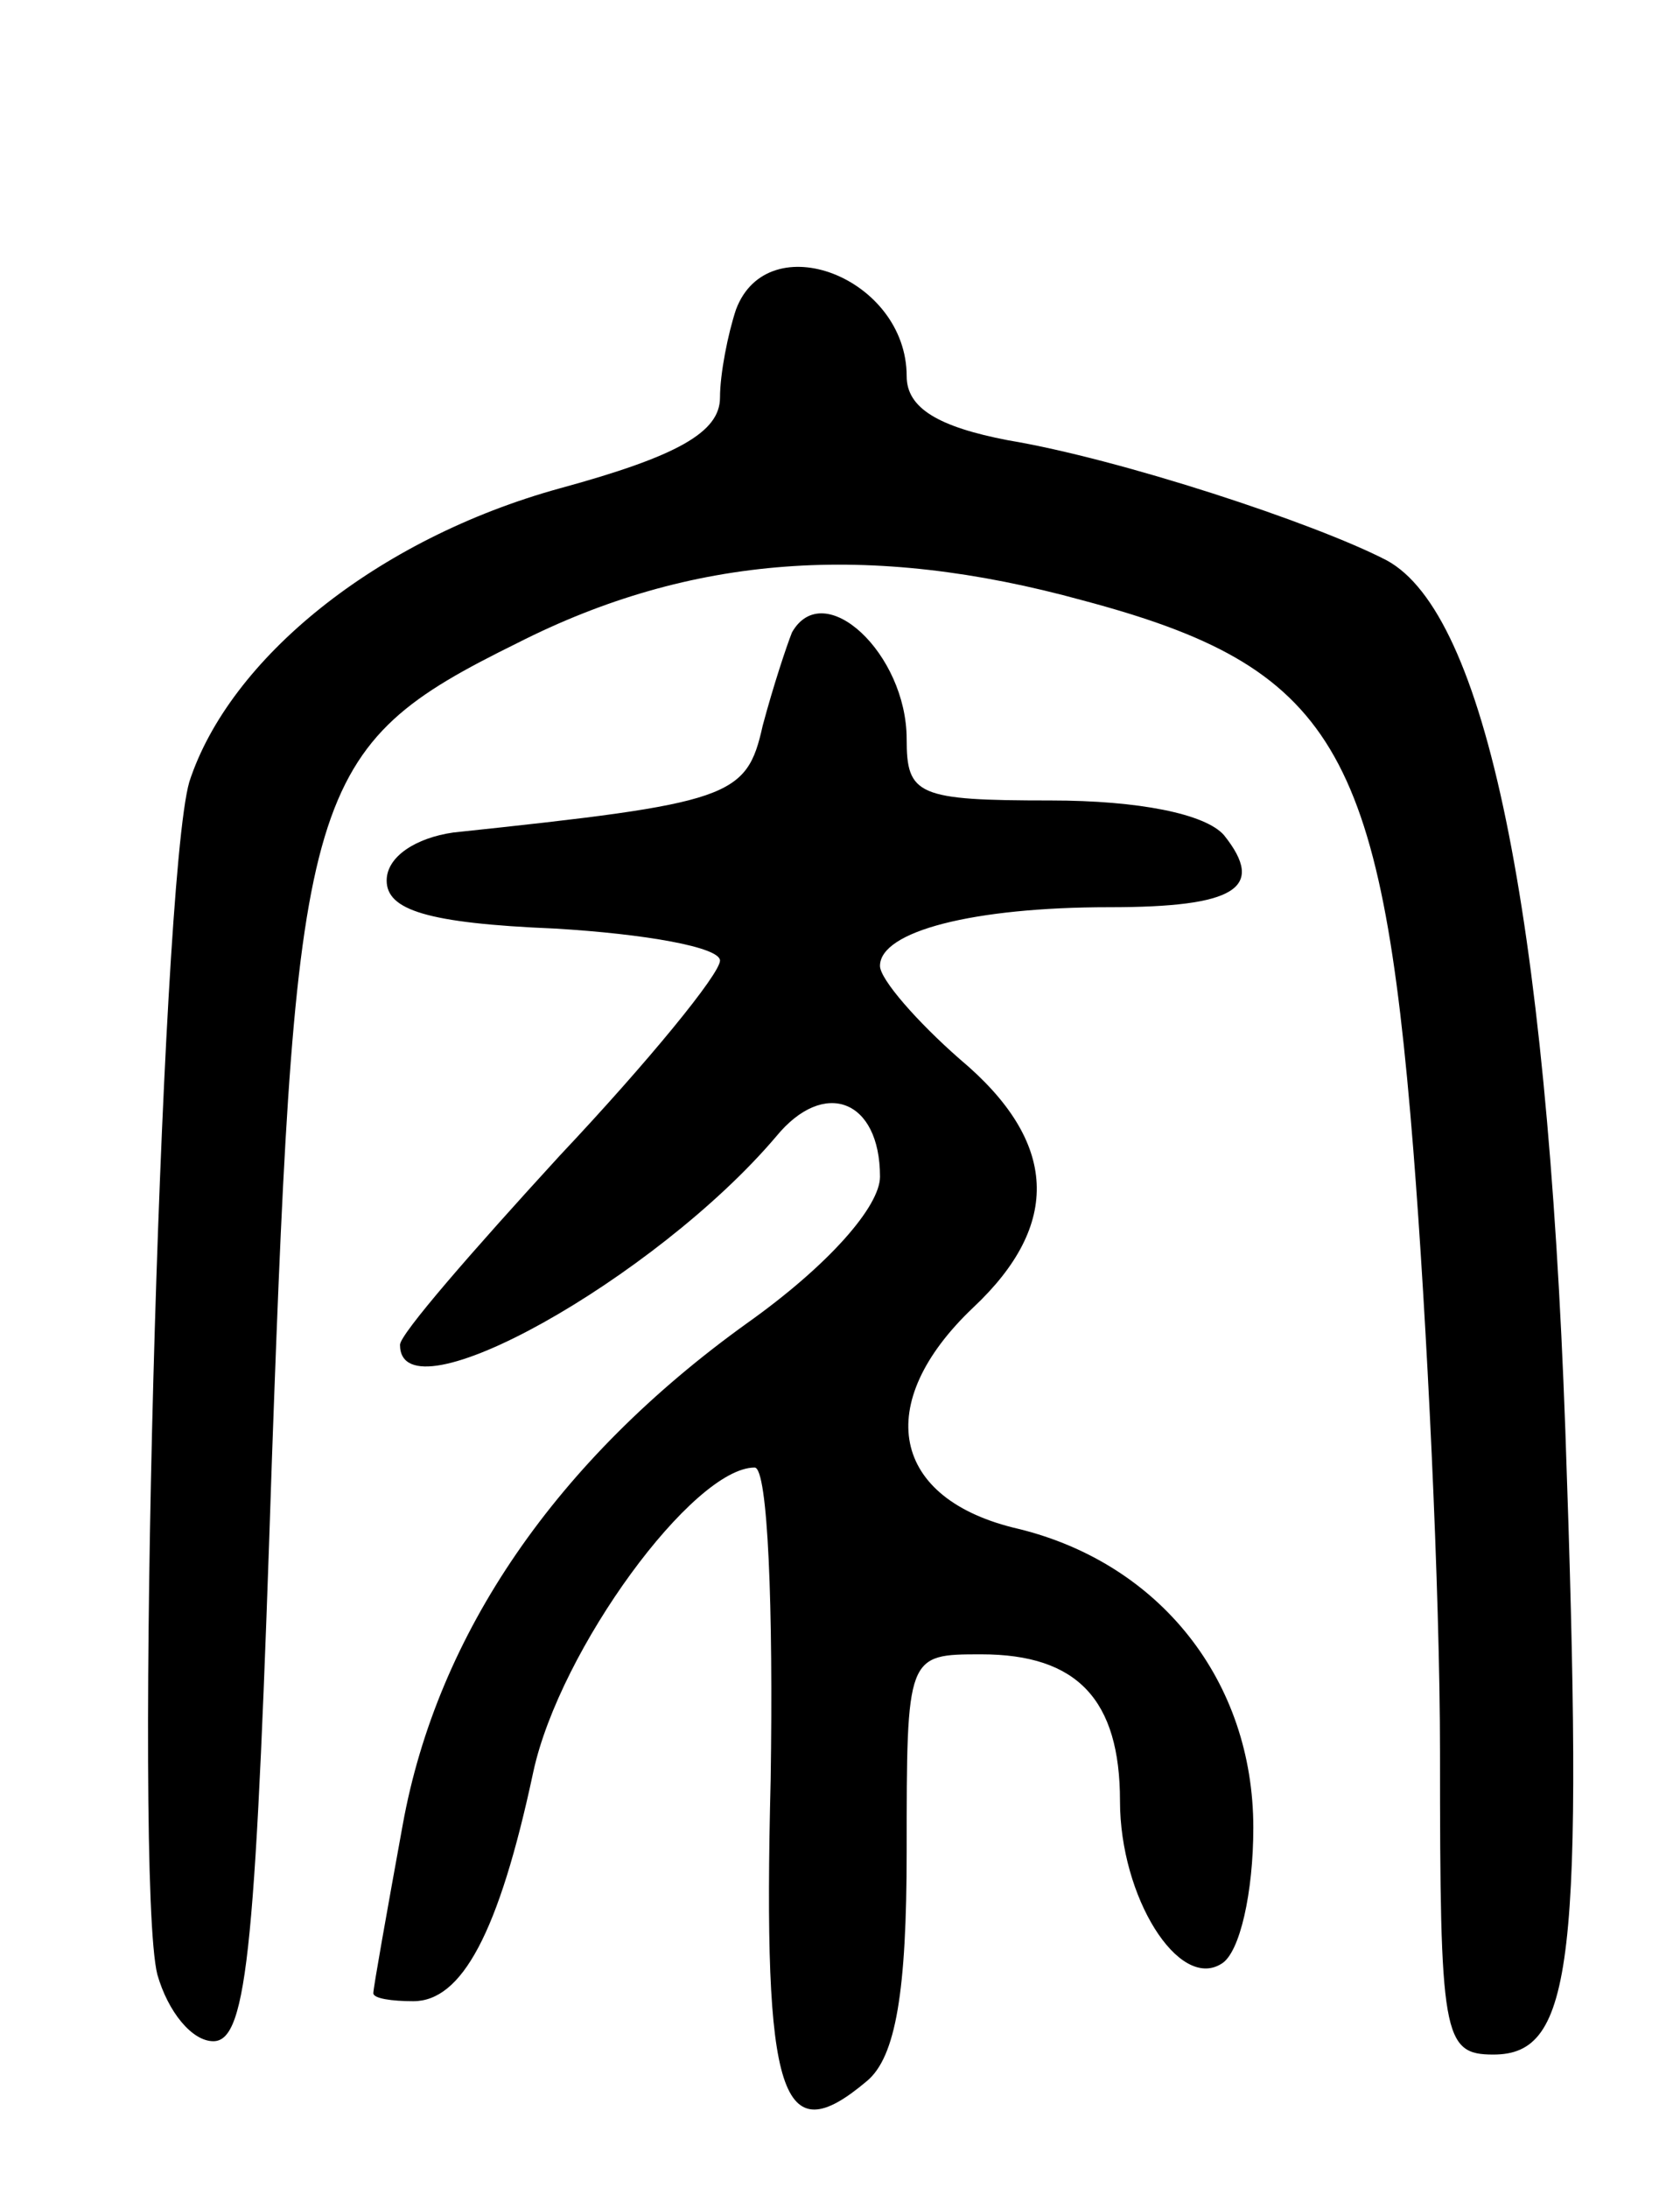 <svg version="1.0" xmlns="http://www.w3.org/2000/svg"
 width="63pt" height="82pt" viewBox="0 0 63 82"
 preserveAspectRatio="xMidYMid meet">
<g transform="translate(0,82) scale(0.1,-0.1)"
fill="#000000" stroke="none">
<path d="M276 704 c-3 -9 -6 -24 -6 -33 0 -13 -16 -22 -60 -34 -69 -19 -124
-64 -139 -110 -11 -38 -21 -411 -12 -447 4 -14 13 -25 21 -25 13 0 16 37 22
219 9 252 13 266 92 305 65 33 132 38 212 16 94 -25 112 -55 124 -206 5 -63
10 -165 10 -226 0 -106 1 -113 20 -113 30 0 34 34 27 234 -7 195 -30 306 -67
326 -27 14 -100 38 -142 45 -26 5 -38 12 -38 24 0 37 -52 57 -64 25z"/>
<path d="M297 583 c-2 -5 -7 -20 -11 -35 -6 -27 -12 -29 -116 -40 -14 -2 -25
-9 -25 -18 0 -11 15 -16 63 -18 34 -2 62 -7 62 -12 0 -5 -27 -38 -60 -73 -33
-36 -60 -67 -60 -71 0 -29 96 25 141 78 18 22 39 14 39 -15 0 -11 -19 -33 -50
-55 -71 -51 -116 -116 -129 -188 -6 -33 -11 -61 -11 -63 0 -2 7 -3 15 -3 18 0
32 25 45 86 10 46 60 114 83 114 5 0 7 -53 6 -117 -3 -120 4 -140 36 -113 11
9 15 34 15 86 0 74 0 74 28 74 36 0 52 -17 52 -55 0 -36 22 -71 38 -61 7 4 12
27 12 51 0 55 -35 99 -88 112 -48 11 -55 47 -17 83 33 31 32 62 -5 93 -16 14
-30 30 -30 35 0 13 35 22 86 22 47 0 59 7 43 27 -7 8 -32 13 -65 13 -50 0 -54
2 -54 23 0 32 -31 61 -43 40z"/>
</g>
</svg>
